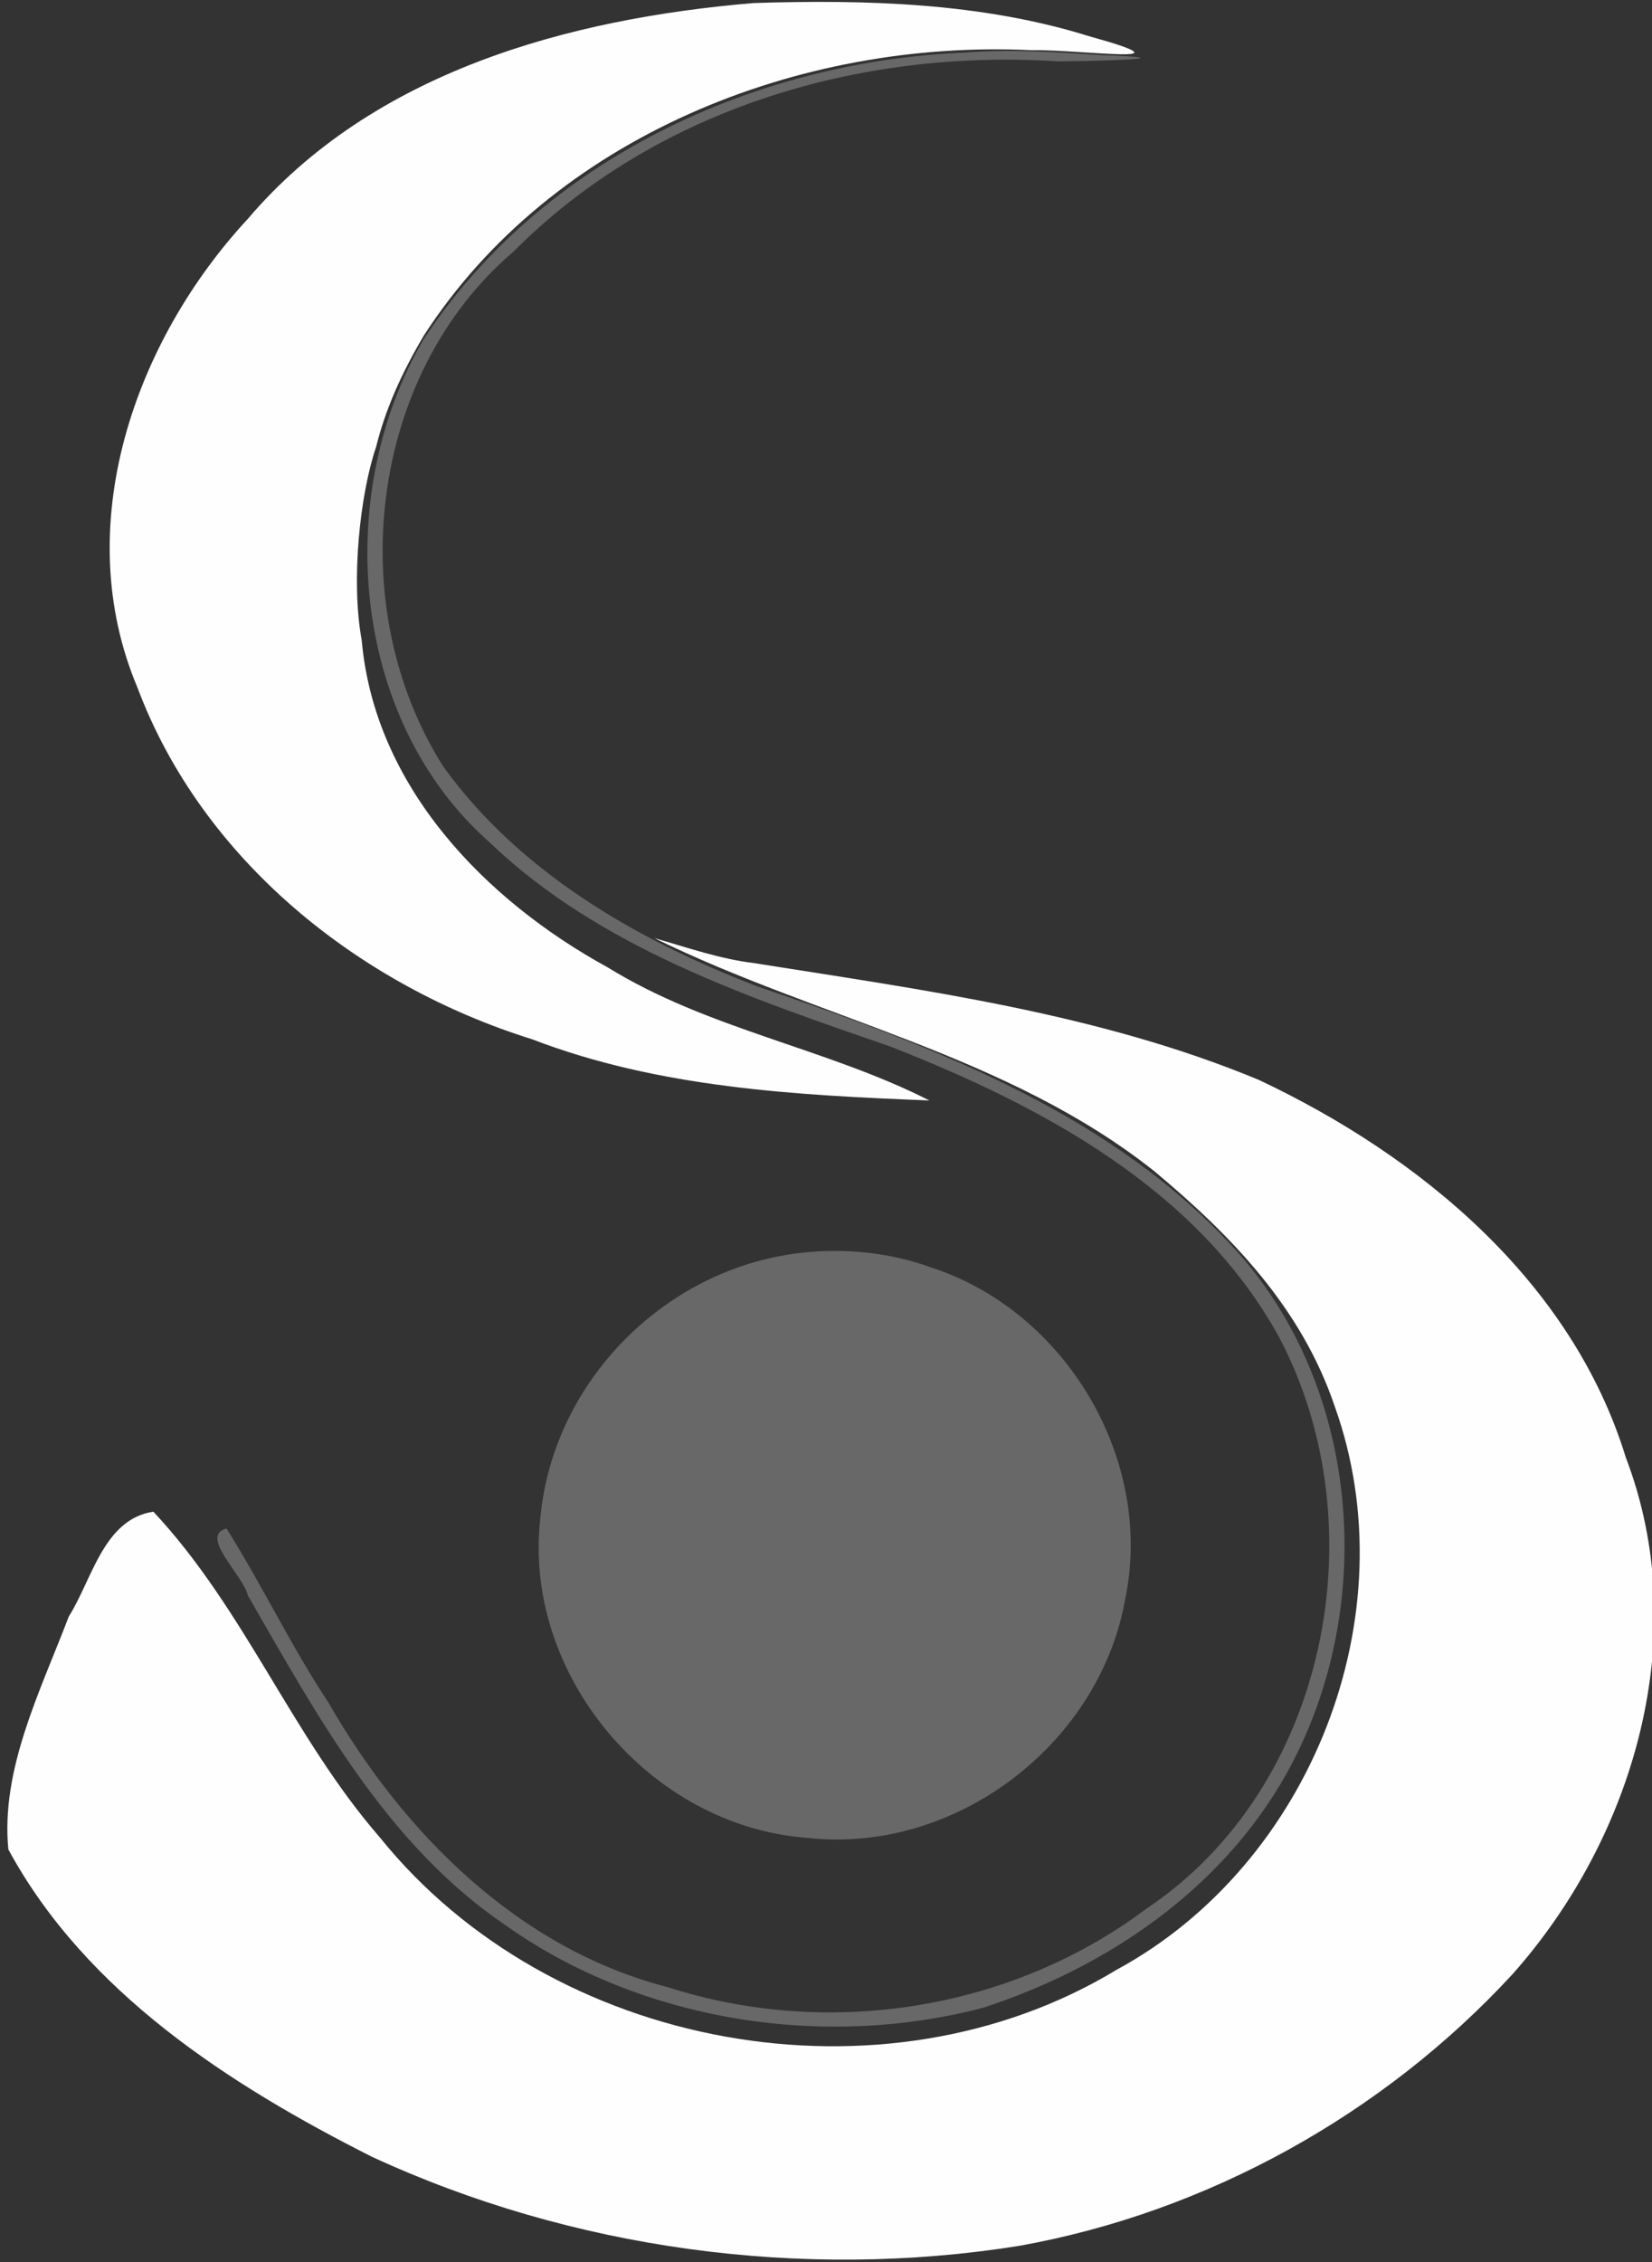 <?xml version="1.0" encoding="UTF-8" standalone="no"?>
<svg
   xmlns:dc="http://purl.org/dc/elements/1.1/"
   xmlns:cc="http://creativecommons.org/ns#"
   xmlns:rdf="http://www.w3.org/1999/02/22-rdf-syntax-ns#"
   xmlns:svg="http://www.w3.org/2000/svg"
   xmlns="http://www.w3.org/2000/svg"
   xmlns:sodipodi="http://sodipodi.sourceforge.net/DTD/sodipodi-0.dtd"
   xmlns:inkscape="http://www.inkscape.org/namespaces/inkscape"
   id="svg"
   version="1.1"
   width="400"
   height="547.573"
   viewBox="0 0 400 547.573"
   style="display: block;"
   sodipodi:docname="sepia_bw.svg"
   inkscape:version="0.92.3 (2405546, 2018-03-11)">
  <rect x="0" y="0" width="400" height="547.573" fill="#333333" stroke="none"/>
  <defs
     id="defs4744" />
  <sodipodi:namedview
     pagecolor="#ffffff"
     bordercolor="#666666"
     borderopacity="1"
     objecttolerance="10"
     gridtolerance="10"
     guidetolerance="10"
     inkscape:pageopacity="0"
     inkscape:pageshadow="2"
     inkscape:window-width="1920"
     inkscape:window-height="1017"
     id="namedview4742"
     showgrid="false"
     inkscape:zoom="1.219032"
     inkscape:cx="36.941732"
     inkscape:cy="298.72163"
     inkscape:window-x="-8"
     inkscape:window-y="-8"
     inkscape:window-maximized="1"
     inkscape:current-layer="svg" />
  <g
     id="svgg"
     transform="translate(-397.036,23.789)">
    <path
       style="fill:#fefefe;fill-rule:evenodd;stroke:none;fill-opacity:1"
       d="m 579.457,-23.049 c -44.849,3.781 -92.137,16.66 -122.399,52.221 -27.508,29.662 -43.222,74.455 -26.75,113.439 15.683,41.806 53.632,72.059 95.549,85.149 30.62,11.783 63.903,13.538 96.217,14.824 -24.93,-12.657 -53.713,-17.271 -77.817,-32.173 -29.791,-16.293 -56.525,-43.836 -59.637,-79.223 -2.692,-14.651 -0.363,-35.497 3.472,-46.777 2.244,-9.003 5.989,-17.535 11.559,-26.969 31.15,-48.207 90.924,-71.751 147.042,-69.086 12.306,-0.193 40.387,3.938 14.164,-3.345 -26.165,-8.176 -54.194,-8.931 -81.4,-8.06 z m -24,226.325 c 39.973,19.607 85.478,28.167 121.067,56.422 18.867,15.736 35.647,33.164 43.688,56.913 18.096,50.518 -5.786,110.866 -52.755,136.354 -56.558,34.289 -136.933,19.55 -178.411,-31.965 -21.185,-24.347 -32.754,-55.267 -54.87,-78.881 -12.091,1.801 -14.852,16.516 -20.484,25.365 -6.865,18.057 -16.521,36.944 -14.635,56.382 18.764,34.656 53.709,57.074 88,74.382 48.379,22.351 104.08,30.011 156.824,21.563 45.473,-8.157 88.121,-31.827 119.376,-65.737 29.623,-33.299 43.79,-82.271 27.445,-125.063 -13.076,-42.608 -49.771,-72.979 -88.845,-91.4 -38.861,-16.158 -81.026,-21.721 -122.243,-28.279 -8.295,-1.004 -16.174,-3.776 -24.157,-6.056 z"
       id="path16"
       inkscape:connector-curvature="0"
       sodipodi:nodetypes="ccccccccccccccccccccccccccc" />
    <path
       style="fill:#686868;fill-rule:evenodd;stroke:none"
       d="m 631.057,-11.071 c -51.215,1.975 -103.136,26.016 -131.6,69.661 -21.934,37.775 -17.451,91.913 16.198,121.594 26.668,25.497 62.868,37.553 97.002,49.36 36.67,14.39 74.258,34.385 94.043,70.246 24.272,45.841 11.677,109.235 -32.062,138.4 -32.688,24.558 -76.926,31.577 -115.981,19 -36.11,-9.313 -63.908,-37.238 -82,-68.712 -9.052,-13.654 -16.14,-28.56 -24.767,-42.288 -6.793,1.746 4.058,11.306 5.167,16.229 16.997,29.487 33.773,60.485 62.573,79.929 32.733,23.105 76.736,30.013 115.451,19.842 29.939,-9.747 57.819,-28.642 73.531,-56.8 22.534,-40.509 17.955,-95.562 -14.755,-129.146 -30.303,-31.78 -72.725,-47.394 -113.4,-61.254 -29.033,-11.159 -57.481,-27.493 -76.032,-53.149 -24.54,-38.572 -18.14,-94.86 16.918,-124.699 34.334,-34.541 83.729,-49.194 131.928,-46.079 11.204,-0.06 32.202,-0.76 10.286,-1.517 -10.815,-0.708 -21.657,-1.5 -32.5,-0.617 z m -38.973,290.418 c -33.373,3.238 -61.22,30.879 -64.227,64.443 -4.26,37.851 26.543,74.357 64.4,77.257 35.946,4.137 70.913,-22.517 77.2,-57.624 7.12,-33.923 -14.387,-69.885 -47,-80.433 -9.614,-3.511 -20.204,-4.64 -30.373,-3.643 z"
       id="path64"
       inkscape:connector-curvature="0"
       sodipodi:nodetypes="cccccccccccccccccccccccccc" />
  </g>
</svg>
